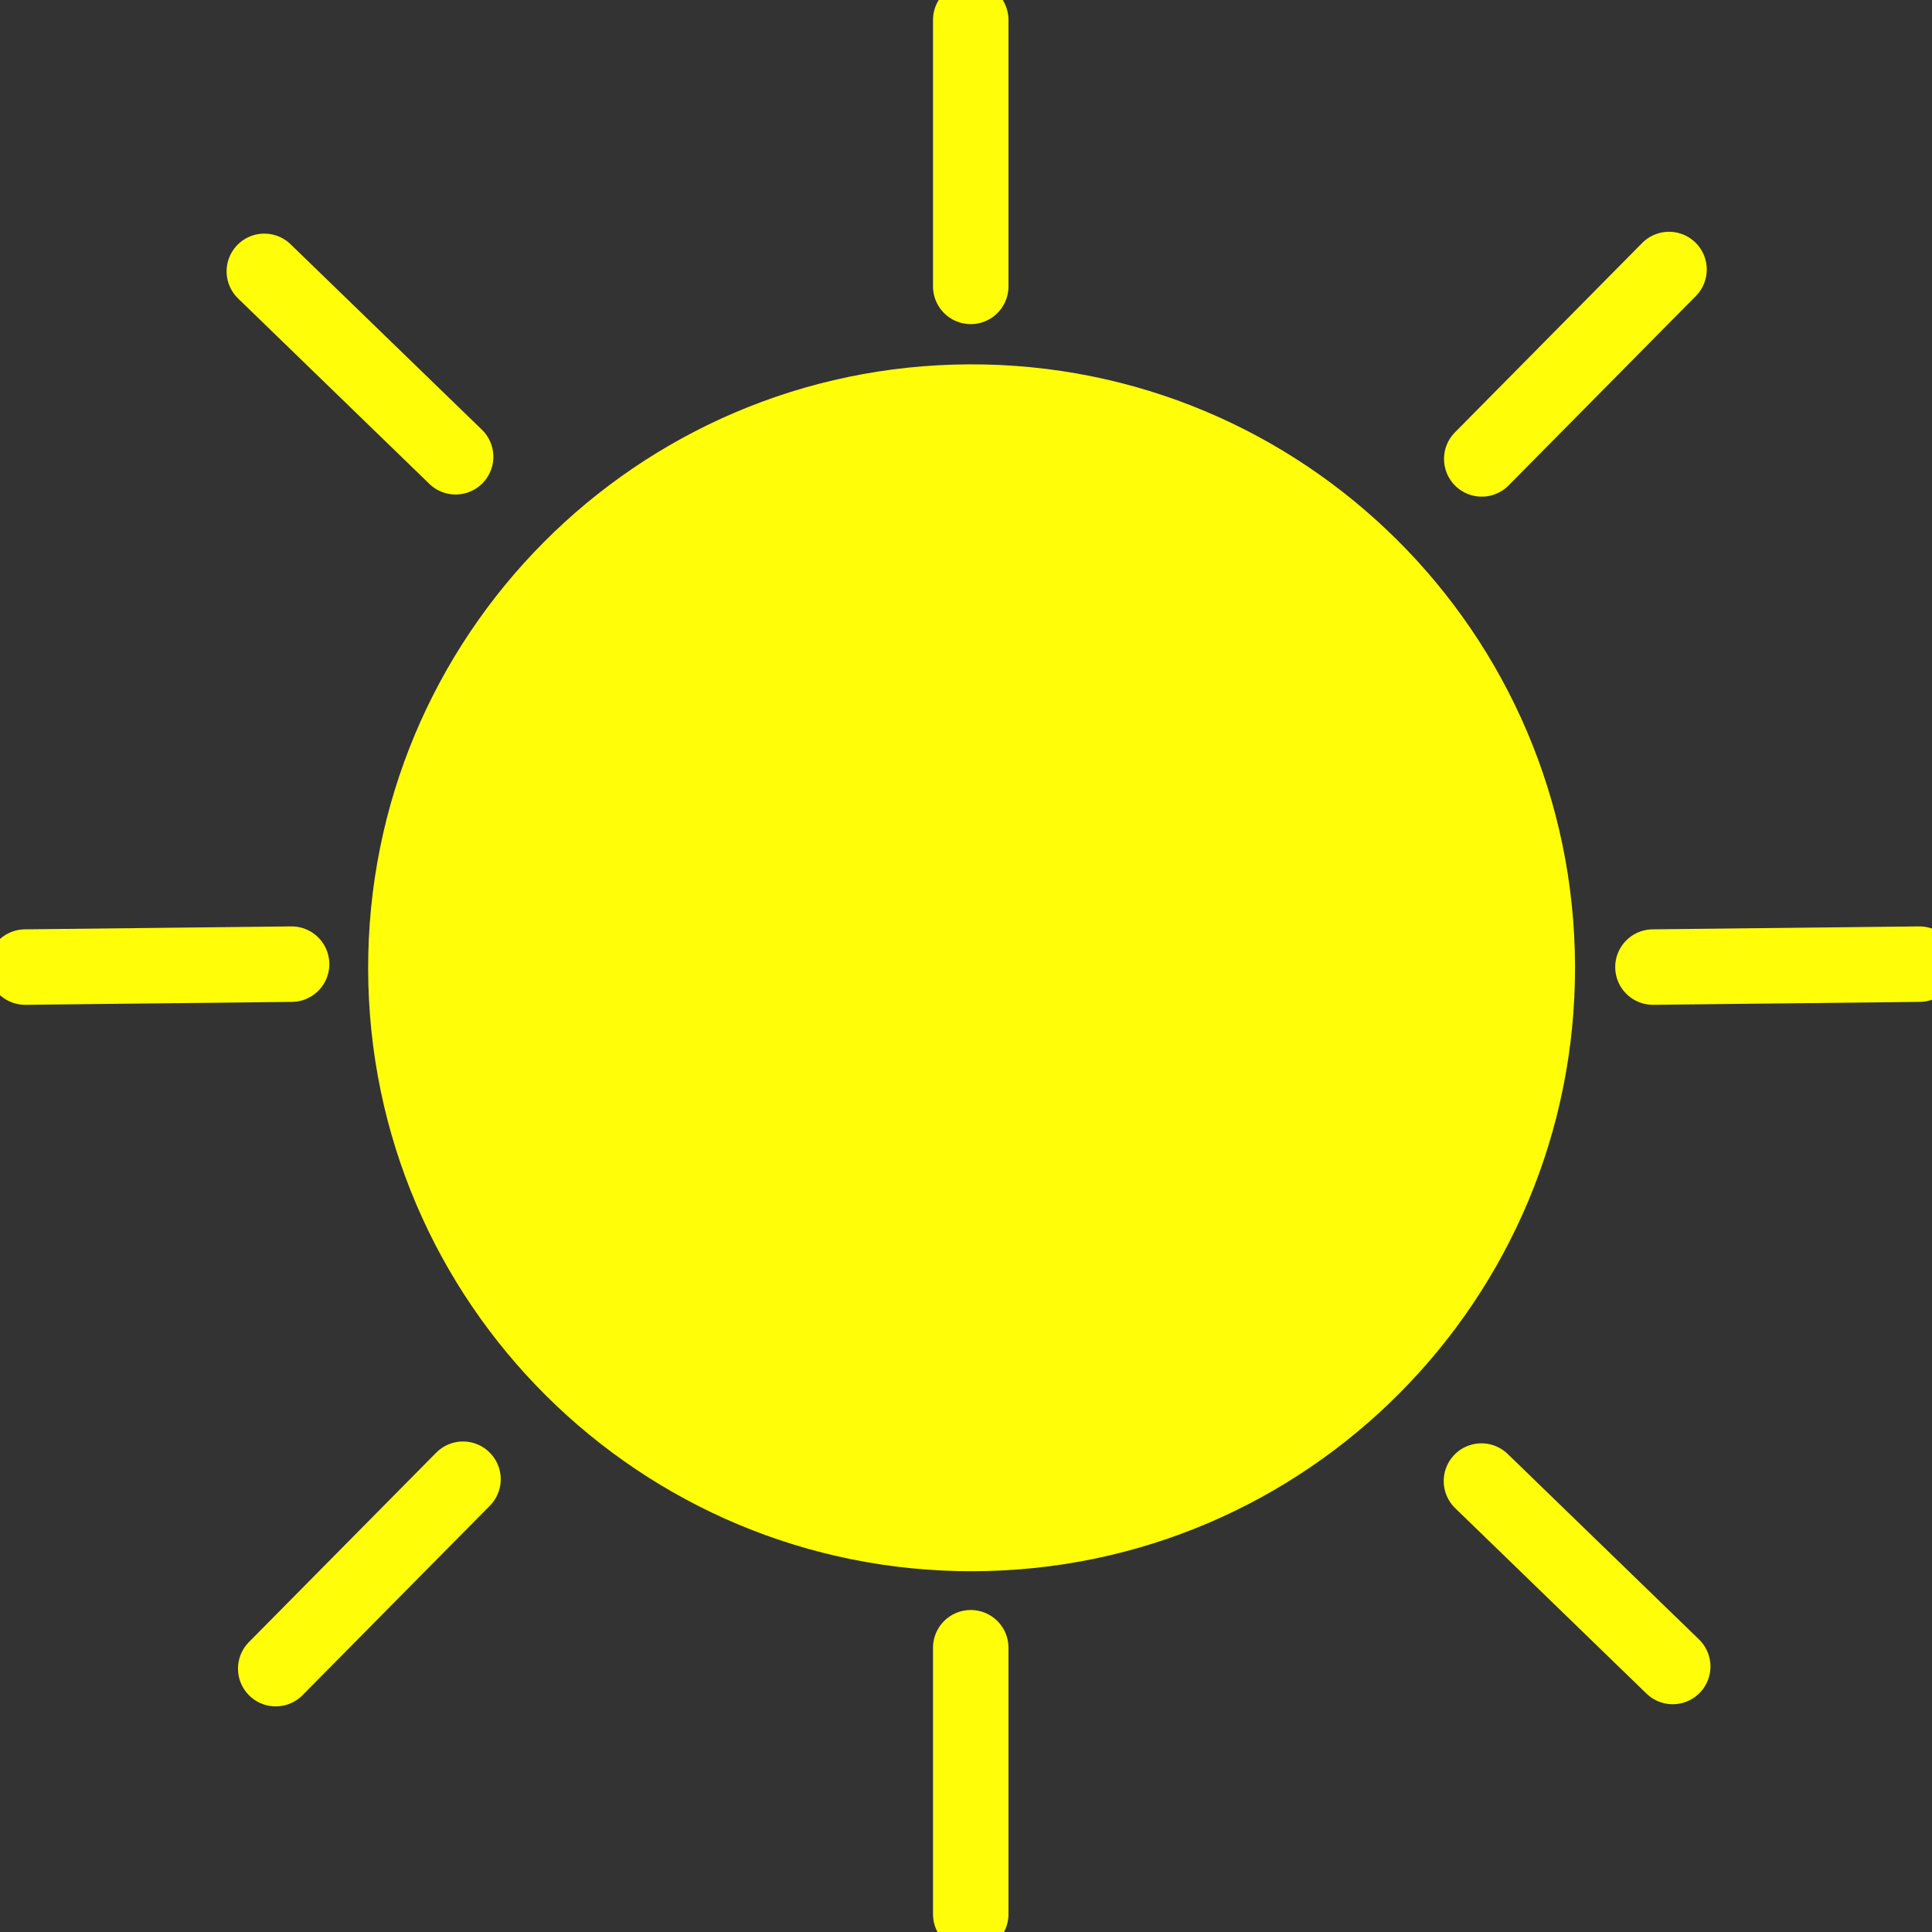 <?xml version="1.0" encoding="utf-8"?>
<!-- Generator: SketchAPI 2022.10.24.12 https://api.sketch.io -->
<svg version="1.1" xmlns="http://www.w3.org/2000/svg" xmlns:xlink="http://www.w3.org/1999/xlink" xmlns:sketchjs="https://sketch.io/dtd/" sketchjs:metadata="eyJuYW1lIjoiNGY3YjYyNGMtZjViNi00NDdkLWI2ZDUtNWMxYTAzY2Q2NjRlLnNrZXRjaHBhZCIsInN1cmZhY2UiOnsiaXNQYWludCI6dHJ1ZSwibWV0aG9kIjoiZmlsbCIsImJsZW5kIjoibm9ybWFsIiwiZW5hYmxlZCI6dHJ1ZSwib3BhY2l0eSI6MSwidHlwZSI6InBhdHRlcm4iLCJwYXR0ZXJuIjp7InR5cGUiOiJwYXR0ZXJuIiwicmVmbGVjdCI6Im5vLXJlZmxlY3QiLCJyZXBlYXQiOiJyZXBlYXQiLCJzbW9vdGhpbmciOmZhbHNlLCJzcmMiOiJ0cmFuc3BhcmVudExpZ2h0Iiwic3giOjEsInN5IjoxLCJ4MCI6MC41LCJ4MSI6MSwieTAiOjAuNSwieTEiOjF9LCJpc0ZpbGwiOnRydWV9LCJjbGlwUGF0aCI6eyJlbmFibGVkIjp0cnVlLCJzdHlsZSI6eyJzdHJva2VTdHlsZSI6ImJsYWNrIiwibGluZVdpZHRoIjoxfX0sImRlc2NyaXB0aW9uIjoiTWFkZSB3aXRoIFNrZXRjaHBhZCIsIm1ldGFkYXRhIjp7fSwiZXhwb3J0RFBJIjo3MiwiZXhwb3J0Rm9ybWF0IjoicG5nIiwiZXhwb3J0UXVhbGl0eSI6MC45NSwidW5pdHMiOiJweCIsIndpZHRoIjoxMjgsImhlaWdodCI6MTI4LCJwYWdlcyI6W3sid2lkdGgiOjEyOCwiaGVpZ2h0IjoxMjh9XSwidXVpZCI6Ijg4OWIxNzZlLWJlOTEtNGNlYS1hZTRjLWY5MGVhNWI0YzFiYiJ9" width="128" height="128" viewBox="0 0 128 128">
<rect x="0" y="0" width="128" height="128" fill="#333333" stroke="none"/>
<path style="fill: #fffd07; mix-blend-mode: source-over; fill-opacity: 1; vector-effect: non-scaling-stroke;" sketchjs:tool="circle" d="M62.96 0 C97.731 0 125.919 28.188 125.919 62.96 125.919 97.731 97.731 125.919 62.96 125.919 28.188 125.919 0 97.731 0 62.96 0 28.188 28.188 0 62.96 0 z" transform="matrix(0.635,-0.002,0.002,0.635,24.265,24.265)"/>
<polyline style="fill: none; stroke: #fffd07; mix-blend-mode: source-over; stroke-dasharray: none; stroke-dashoffset: 0; stroke-linecap: round; stroke-linejoin: miter; stroke-miterlimit: 4; stroke-opacity: 1; stroke-width: 5;" sketchjs:tool="polyline" points="0,17.65 0,0 0,17.65 undefined,undefined" transform="matrix(1,0,0,1,64.314,1.324)"/>
<polyline style="fill: none; stroke: #fffd07; mix-blend-mode: source-over; stroke-dasharray: none; stroke-dashoffset: 0; stroke-linecap: round; stroke-linejoin: miter; stroke-miterlimit: 4; stroke-opacity: 1; stroke-width: 5;" sketchjs:tool="polyline" points="0,17.65 0,0 0,17.65 undefined,undefined" transform="matrix(0.711,0.703,-0.703,0.711,110.577,17.855)"/>
<polyline style="fill: none; stroke: #fffd07; mix-blend-mode: source-over; stroke-dasharray: none; stroke-dashoffset: 0; stroke-linecap: round; stroke-linejoin: miter; stroke-miterlimit: 4; stroke-opacity: 1; stroke-width: 5;" sketchjs:tool="polyline" points="0,17.65 0,0 0,17.65 undefined,undefined" transform="matrix(0.011,1,-1,0.011,127.162,63.877)"/>
<polyline style="fill: none; stroke: #fffd07; mix-blend-mode: source-over; stroke-dasharray: none; stroke-dashoffset: 0; stroke-linecap: round; stroke-linejoin: miter; stroke-miterlimit: 4; stroke-opacity: 1; stroke-width: 5;" sketchjs:tool="polyline" points="0,17.65 0,0 0,17.65 undefined,undefined" transform="matrix(1,0,0,1,64.314,109.167)"/>
<polyline style="fill: none; stroke: #fffd07; mix-blend-mode: source-over; stroke-dasharray: none; stroke-dashoffset: 0; stroke-linecap: round; stroke-linejoin: miter; stroke-miterlimit: 4; stroke-opacity: 1; stroke-width: 5;" sketchjs:tool="polyline" points="0,17.65 0,0 0,17.65 undefined,undefined" transform="matrix(0.011,1,-1,0.011,19.319,63.877)"/>
<polyline style="fill: none; stroke: #fffd07; mix-blend-mode: source-over; stroke-dasharray: none; stroke-dashoffset: 0; stroke-linecap: round; stroke-linejoin: miter; stroke-miterlimit: 4; stroke-opacity: 1; stroke-width: 5;" sketchjs:tool="polyline" points="0,17.65 0,0 0,17.65 undefined,undefined" transform="matrix(0.711,0.703,-0.703,0.711,30.675,98.002)"/>
<polyline style="fill: none; stroke: #fffd07; mix-blend-mode: source-over; stroke-dasharray: none; stroke-dashoffset: 0; stroke-linecap: round; stroke-linejoin: miter; stroke-miterlimit: 4; stroke-opacity: 1; stroke-width: 5;" sketchjs:tool="polyline" points="0,17.65 0,0 0,17.65 undefined,undefined" transform="matrix(-0.696,0.718,-0.718,-0.696,110.822,110.409)"/>
<polyline style="fill: none; stroke: #fffd07; mix-blend-mode: source-over; stroke-dasharray: none; stroke-dashoffset: 0; stroke-linecap: round; stroke-linejoin: miter; stroke-miterlimit: 4; stroke-opacity: 1; stroke-width: 5;" sketchjs:tool="polyline" points="0,17.65 0,0 0,17.65 undefined,undefined" transform="matrix(-0.696,0.718,-0.718,-0.696,30.185,30.262)"/>
</svg>